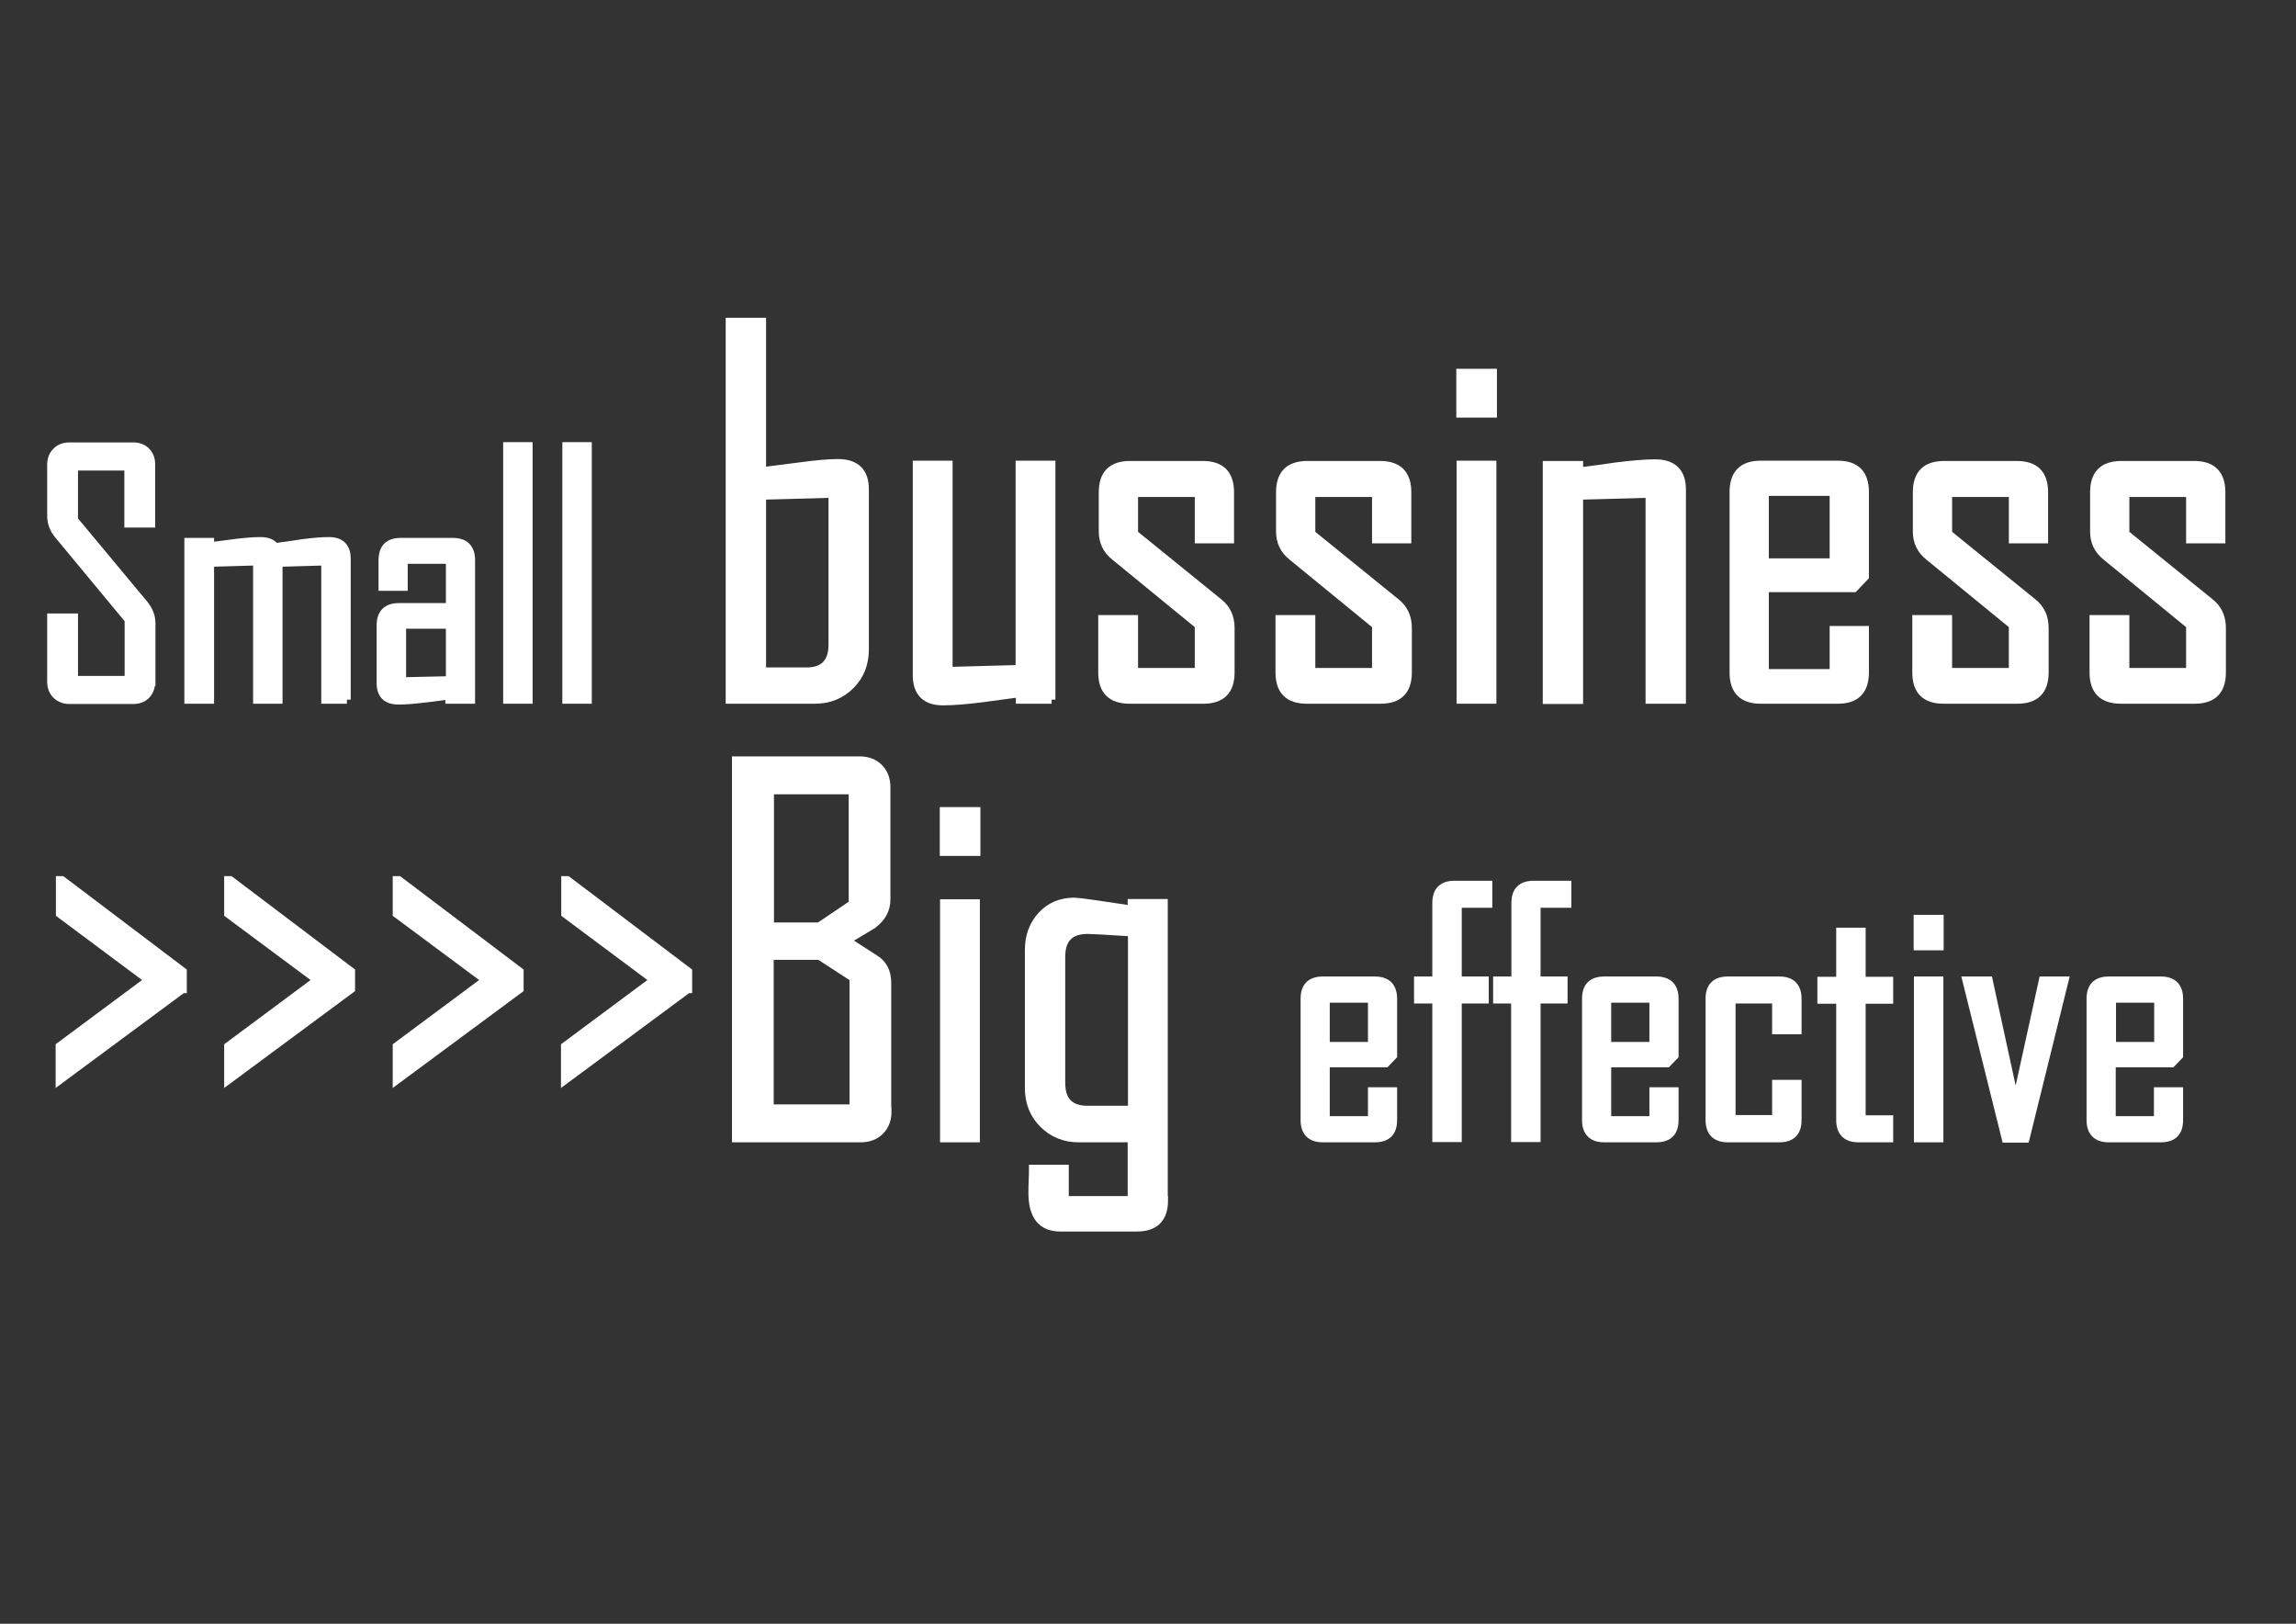 <?xml version="1.0" encoding="utf-8"?>
<!-- Generator: Adobe Illustrator 24.2.3, SVG Export Plug-In . SVG Version: 6.00 Build 0)  -->
<svg version="1.1" id="Layer_1" xmlns="http://www.w3.org/2000/svg" xmlns:xlink="http://www.w3.org/1999/xlink" x="0px" y="0px"
	 viewBox="0 0 841.9 595.3" style="enable-background:new 0 0 841.9 595.3;" xml:space="preserve">
<rect x="0" y="0" width="841.9" height="595.3" fill="#333333" stroke="none"/>
<style type="text/css">
	.st0{fill:#FFFFFF;stroke:#FFFFFF;stroke-width:3;}
</style>
<g>
	<path class="st0" d="M55.4,250c0,1.9-0.6,3.5-1.8,4.8c-1.2,1.2-2.8,1.8-4.7,1.8H25.5c-1.9,0-3.5-0.6-4.8-1.8
		c-1.2-1.2-1.9-2.8-1.9-4.8v-23.6h8.3v22.9h20.1v-22.1l-25.7-31c-1.8-2.1-2.7-4.5-2.7-7.1v-18.8c0-1.9,0.6-3.5,1.9-4.8
		c1.2-1.2,2.8-1.8,4.8-1.8h23.4c1.9,0,3.5,0.6,4.7,1.8c1.2,1.2,1.8,2.8,1.8,4.8v21.6h-8.3v-20.9H27.1v19.6l25.8,31
		c1.7,2.1,2.6,4.4,2.6,6.9V250z"/>
	<path class="st0" d="M127.2,256.5h-7.9v-50.7l-17.2,0.5v50.2h-7.8v-50.7L77,206.3v50.2h-7.9v-57.8H77v1.6c3.1-0.4,6.2-0.8,9.3-1.2
		c3.8-0.5,6.9-0.7,9.3-0.7c2.4,0,4.2,0.7,5.3,2.2c3.3-0.4,6.6-0.9,9.9-1.4c4.3-0.6,7.6-0.8,9.8-0.8c4.4,0,6.5,2.2,6.5,6.5V256.5z"/>
	<path class="st0" d="M172.6,256.5h-7.8v-1.6c-3.1,0.4-6.3,0.9-9.4,1.2c-3.9,0.5-7,0.7-9.3,0.7c-4.3,0-6.5-2.1-6.5-6.4v-21.1
		c0-4.4,2.2-6.7,6.7-6.7H165v-17.4h-17v9.9h-7.7v-9.7c0-4.5,2.2-6.7,6.7-6.7h19c4.4,0,6.7,2.2,6.7,6.7V256.5z M165,249.4v-20.4
		h-17.6v20.8L165,249.4z"/>
	<path class="st0" d="M193.8,256.5h-7.8v-92.9h7.8V256.5z"/>
	<path class="st0" d="M215.5,256.5h-7.8v-92.9h7.8V256.5z"/>
	<path class="st0" d="M317.1,238c0,5.3-1.7,9.7-5.2,13.2c-3.5,3.5-7.8,5.3-13.1,5.3h-31.2V118h11.8v54.8c4.7-0.6,9.3-1.2,14-1.8
		c5.9-0.8,10.5-1.2,13.9-1.2c6.5,0,9.8,3.2,9.8,9.6V238z M305.3,236.3V181l-25.9,0.7v64.5h16.3C302.1,246.2,305.3,242.9,305.3,236.3
		z"/>
	<path class="st0" d="M385.6,256.5H374v-2.4c-4.7,0.6-9.4,1.3-14.1,1.9c-5.7,0.7-10.4,1.1-14.1,1.1c-6.4,0-9.6-3.2-9.6-9.6v-77.1
		h11.6V246l26.1-0.7v-74.9h11.6V256.5z"/>
	<path class="st0" d="M451.2,246.5c0,6.7-3.3,10-10,10h-27c-6.7,0-10-3.3-10-10V227h11.6v19.4h23.8v-17.2L408.8,204
		c-3-2.4-4.4-5.4-4.4-9.2v-14.3c0-6.7,3.3-10,10-10H441c6.7,0,10,3.3,10,10v17.2h-11.4v-17h-23.8v15l31.1,25.2
		c2.9,2.3,4.3,5.4,4.3,9.4V246.5z"/>
	<path class="st0" d="M516.2,246.5c0,6.7-3.3,10-10,10h-27c-6.7,0-10-3.3-10-10V227h11.6v19.4h23.8v-17.2L473.8,204
		c-3-2.4-4.4-5.4-4.4-9.2v-14.3c0-6.7,3.3-10,10-10H506c6.7,0,10,3.3,10,10v17.2h-11.4v-17h-23.8v15l31.1,25.2
		c2.9,2.3,4.3,5.4,4.3,9.4V246.5z"/>
	<path class="st0" d="M547.4,151.6h-11.9v-14.9h11.9V151.6z M547.2,256.5h-11.6v-86.1h11.6V256.5z"/>
	<path class="st0" d="M616.7,256.5h-11.8V181l-25.9,0.7v74.9h-11.8v-86.1H579v2.4c4.6-0.6,9.2-1.2,13.9-1.9c5.7-0.7,10.3-1.1,14-1.1
		c6.5,0,9.8,3.2,9.8,9.6V256.5z"/>
	<path class="st0" d="M683.8,246.5c0,6.7-3.3,10-9.9,10h-28.3c-6.6,0-9.9-3.3-9.9-10v-66.1c0-6.7,3.3-10,9.9-10h28.3
		c6.6,0,9.9,3.3,9.9,10v31l-4,4.2h-32.7v31.2h25.3V231h11.4V246.5z M672.4,206.2v-25.9h-25.3v25.9H672.4z"/>
	<path class="st0" d="M749.7,246.5c0,6.7-3.3,10-10,10h-27c-6.7,0-10-3.3-10-10V227h11.6v19.4h23.8v-17.2L707.3,204
		c-3-2.4-4.4-5.4-4.4-9.2v-14.3c0-6.7,3.3-10,10-10h26.6c6.7,0,10,3.3,10,10v17.2h-11.4v-17h-23.8v15l31.1,25.2
		c2.9,2.3,4.3,5.4,4.3,9.4V246.5z"/>
	<path class="st0" d="M814.7,246.5c0,6.7-3.3,10-10,10h-27c-6.7,0-10-3.3-10-10V227h11.6v19.4h23.8v-17.2L772.3,204
		c-3-2.4-4.4-5.4-4.4-9.2v-14.3c0-6.7,3.3-10,10-10h26.6c6.7,0,10,3.3,10,10v17.2h-11.4v-17h-23.8v15l31.1,25.2
		c2.9,2.3,4.3,5.4,4.3,9.4V246.5z"/>
	<path class="st0" d="M66.9,362.6l-45,33.3v-12.3l32.7-24.3L22,335v-12.3h0.7l44.3,33.5V362.6z"/>
	<path class="st0" d="M128.7,362.6l-45,33.3v-12.3l32.7-24.3L83.7,335v-12.3h0.7l44.3,33.5V362.6z"/>
	<path class="st0" d="M190.5,362.6l-45,33.3v-12.3l32.7-24.3L145.5,335v-12.3h0.7l44.3,33.5V362.6z"/>
	<path class="st0" d="M252.2,362.6l-45,33.3v-12.3l32.7-24.3L207.3,335v-12.3h0.7l44.3,33.5V362.6z"/>
	<path class="st0" d="M325.4,407.5c0,2.9-0.9,5.3-2.7,7.1c-1.8,1.8-4.2,2.7-7.1,2.7h-45.7V278.8h45.3c2.9,0,5.3,0.9,7.1,2.7
		c1.8,1.8,2.7,4.2,2.7,7.1v41.2c0,3.7-1.7,6.7-5,9.2c-3.2,1.9-6.5,3.9-9.7,5.8l10.4,6.7c3.1,1.9,4.6,4.8,4.6,8.9V407.5z
		 M312.7,331.4v-41.7h-30.4v50h18.1L312.7,331.4z M313,406.4v-47.9l-12.5-8.1h-18.3v56H313z"/>
	<path class="st0" d="M358,312.3h-11.9v-14.9H358V312.3z M357.8,417.3h-11.6v-86.1h11.6V417.3z"/>
	<path class="st0" d="M426.8,440c0,6.7-3.3,10-10,10h-28c-6.8,0-10.2-4.2-10.2-12.7c0-1,0-2.5,0.1-4.5c0.1-2,0.1-3.4,0.1-4.3h11.6
		V440h24.6v-22.7h-19.4c-5.3,0-9.6-1.8-13.1-5.3c-3.5-3.5-5.2-7.9-5.2-13.2v-50.4c0-5.1,1.5-9.3,4.6-12.7c3.1-3.4,7.1-5.1,12.1-5.1
		c1.4,0,8.3,1,21,2.9v-2.4h11.7V440z M415.1,406.9v-65.1c-9.3-0.6-14.8-0.9-16.3-0.9c-6.5,0-9.7,3.3-9.7,9.9V397
		c0,6.6,3.2,9.9,9.7,9.9H415.1z"/>
	<path class="st0" d="M510.8,410.6c0,4.5-2.2,6.7-6.7,6.7h-19c-4.4,0-6.7-2.2-6.7-6.7v-44.4c0-4.5,2.2-6.7,6.7-6.7h19
		c4.4,0,6.7,2.2,6.7,6.7V387l-2.7,2.8h-22v20.9h17v-10.6h7.7V410.6z M503.1,383.5v-17.4h-17v17.4H503.1z"/>
	<path class="st0" d="M545.7,331.3h-11.2v28.2h9.9v6.9h-9.9v50.8h-7.8v-50.8H520v-6.9h6.7v-28.4c0-4.5,2.2-6.7,6.7-6.7h12.3V331.3z"
		/>
	<path class="st0" d="M574.6,331.3h-11.2v28.2h9.9v6.9h-9.9v50.8h-7.8v-50.8H549v-6.9h6.7v-28.4c0-4.5,2.2-6.7,6.7-6.7h12.3V331.3z"
		/>
	<path class="st0" d="M614,410.6c0,4.5-2.2,6.7-6.7,6.7h-19c-4.4,0-6.7-2.2-6.7-6.7v-44.4c0-4.5,2.2-6.7,6.7-6.7h19
		c4.4,0,6.7,2.2,6.7,6.7V387l-2.7,2.8h-22v20.9h17v-10.6h7.7V410.6z M606.3,383.5v-17.4h-17v17.4H606.3z"/>
	<path class="st0" d="M659.1,410.6c0,4.5-2.2,6.7-6.7,6.7h-18.8c-4.4,0-6.7-2.2-6.7-6.7v-44.4c0-4.5,2.2-6.7,6.7-6.7h18.8
		c4.4,0,6.7,2.2,6.7,6.7v11.5h-7.8v-11.3h-16.4v43.9h16.4v-12.9h7.8V410.6z"/>
	<path class="st0" d="M692.7,417.3h-11.2c-4.4,0-6.7-2.2-6.7-6.7v-44.1h-6.9v-6.9h6.9v-18h7.8v18h10.1v6.9h-10.1v43.9h10.1V417.3z"
		/>
	<path class="st0" d="M711.2,346.9h-8v-10h8V346.9z M711.1,417.3h-7.8v-57.8h7.8V417.3z"/>
	<path class="st0" d="M757,359.5l-14.3,57.9h-7.2l-14.4-57.9h8.1l9.9,45.5l10-45.5H757z"/>
	<path class="st0" d="M799,410.6c0,4.5-2.2,6.7-6.7,6.7h-19c-4.4,0-6.7-2.2-6.7-6.7v-44.4c0-4.5,2.2-6.7,6.7-6.7h19
		c4.4,0,6.7,2.2,6.7,6.7V387l-2.7,2.8h-22v20.9h17v-10.6h7.7V410.6z M791.4,383.5v-17.4h-17v17.4H791.4z"/>
</g>
</svg>
